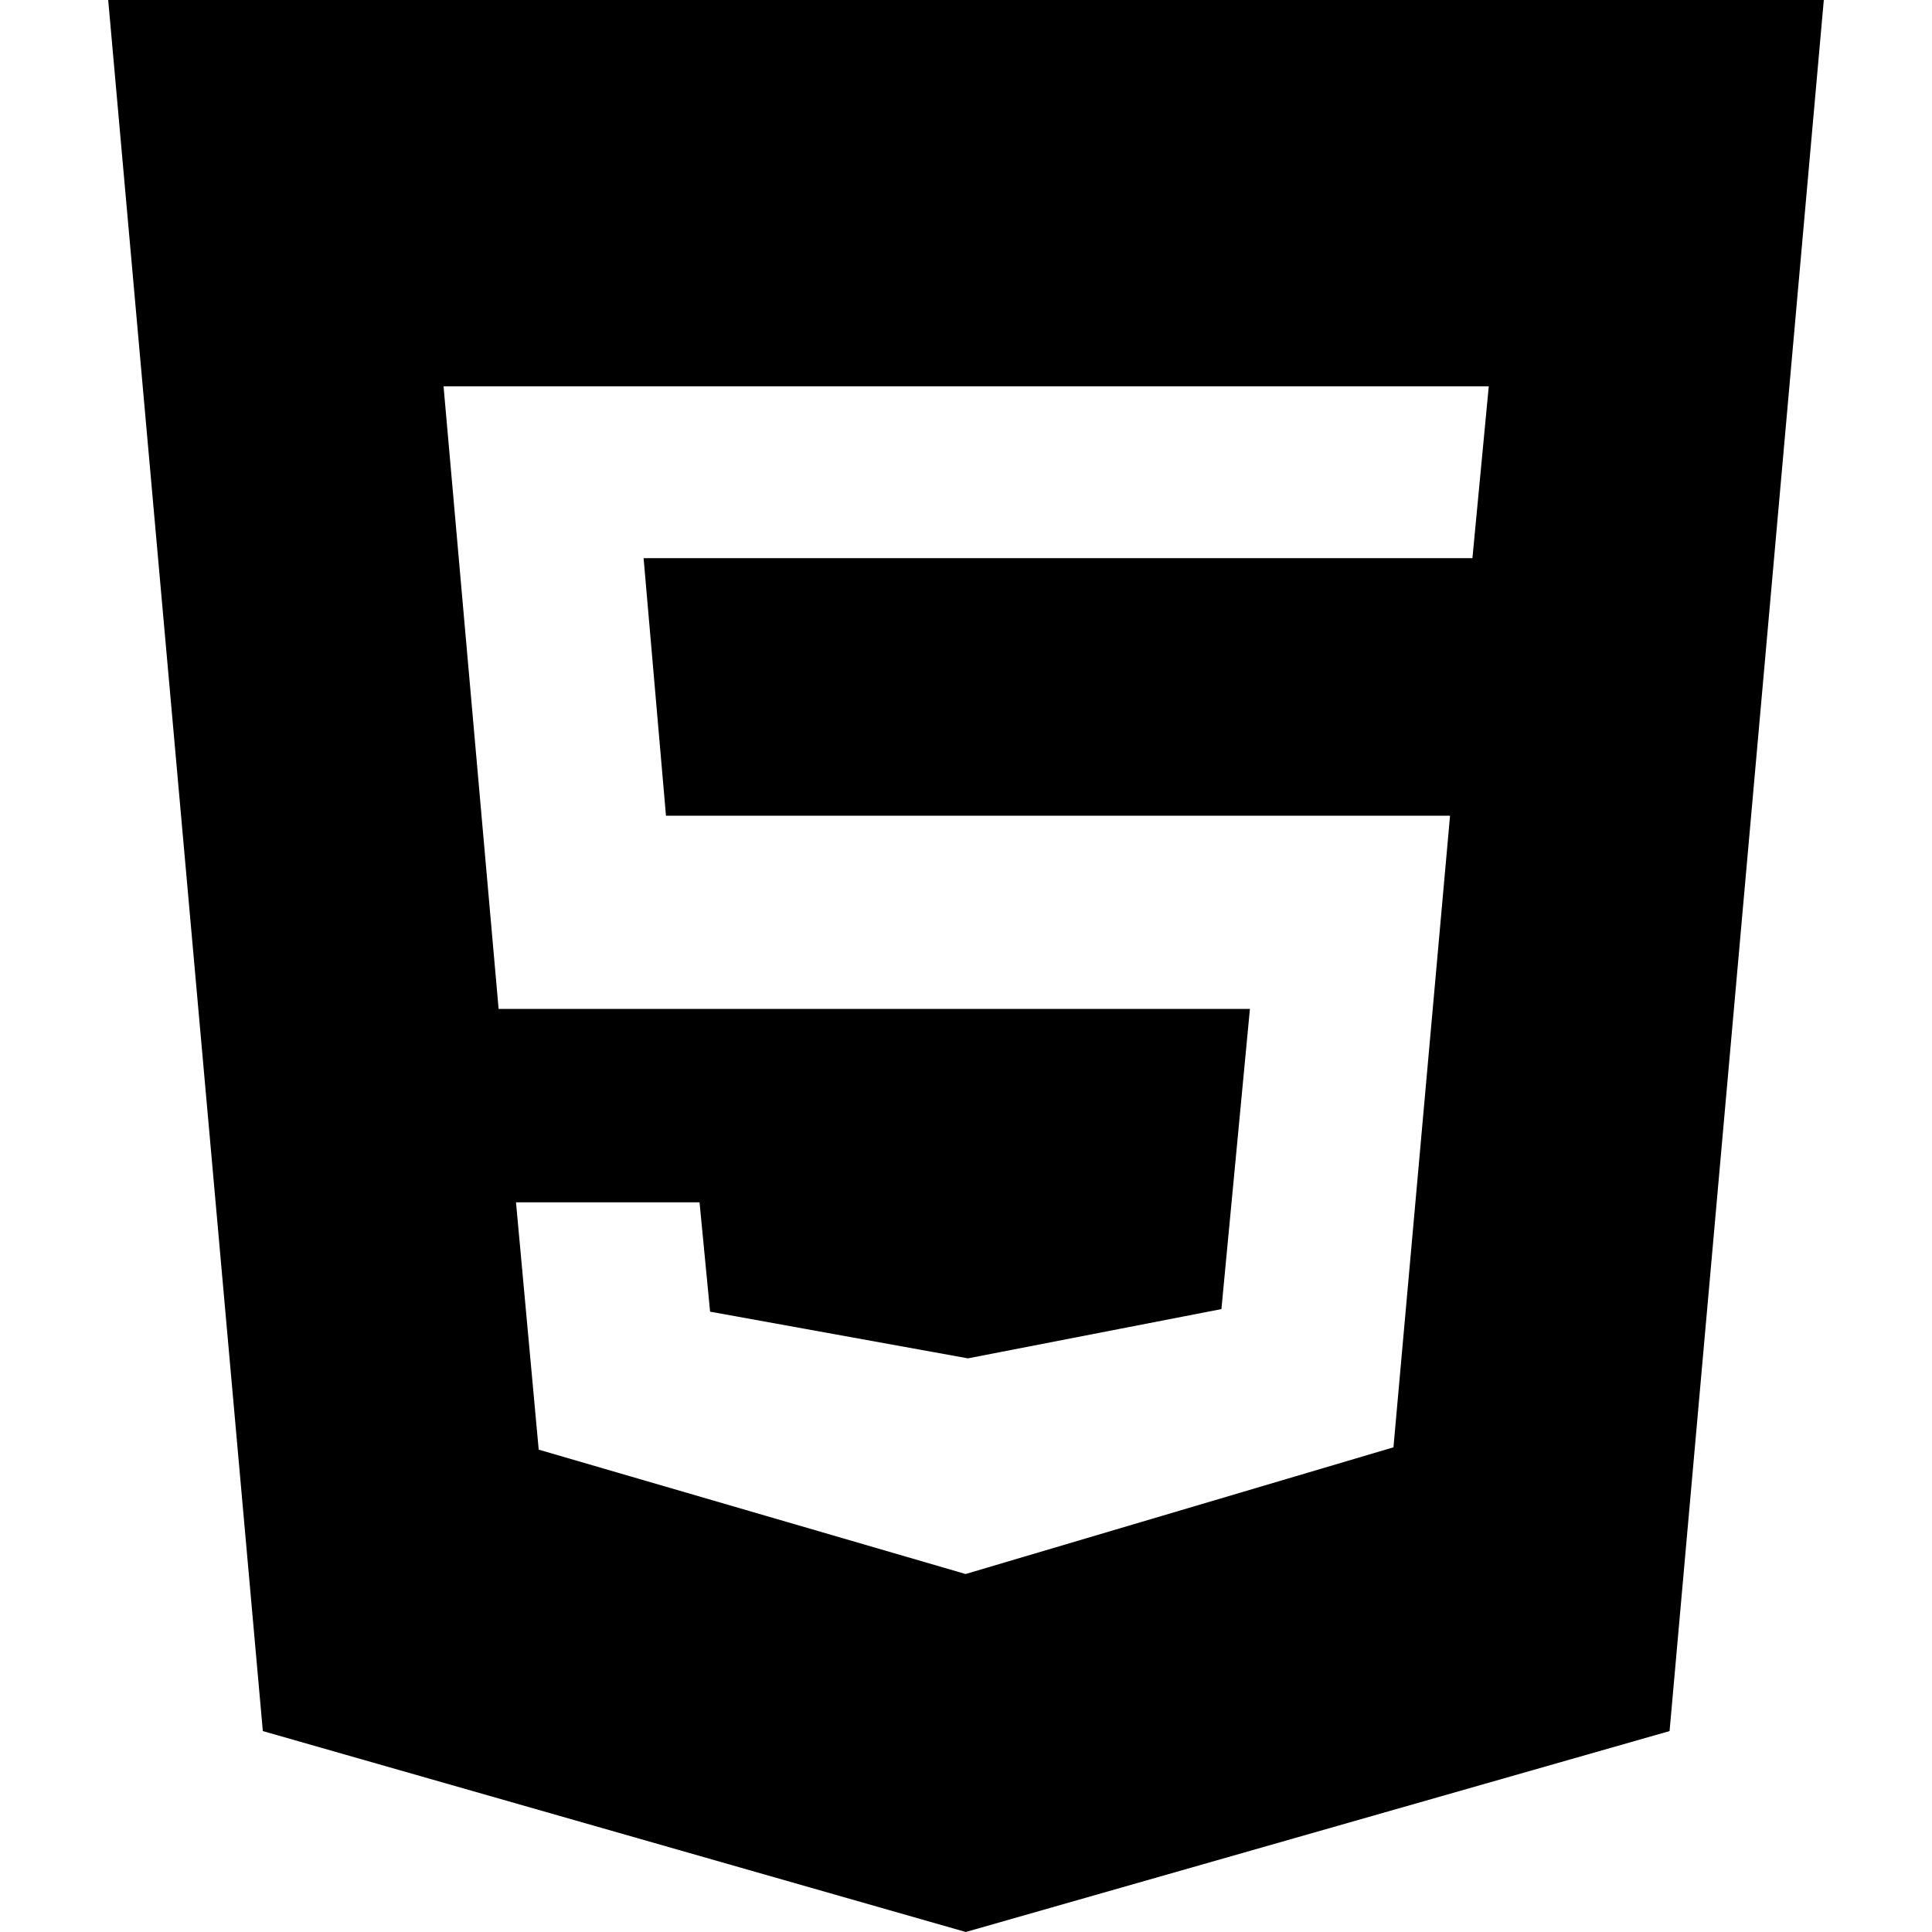<svg xmlns="http://www.w3.org/2000/svg" viewBox="0 0 24 24"><path d="M1.344,0l1.921,21.504L11.997,24l8.743-2.496L22.656,0H1.344z M18.291,6.934H7.995l0.278,3.199h9.74l-0.703,7.846 l-5.315,1.574l-5.303-1.545L6.41,14.936h2.28l0.131,1.358l3.203,0.58l3.149-0.612l0.354-3.729H6.194L5.51,4.799h12.984L18.291,6.934 z"/></svg>
